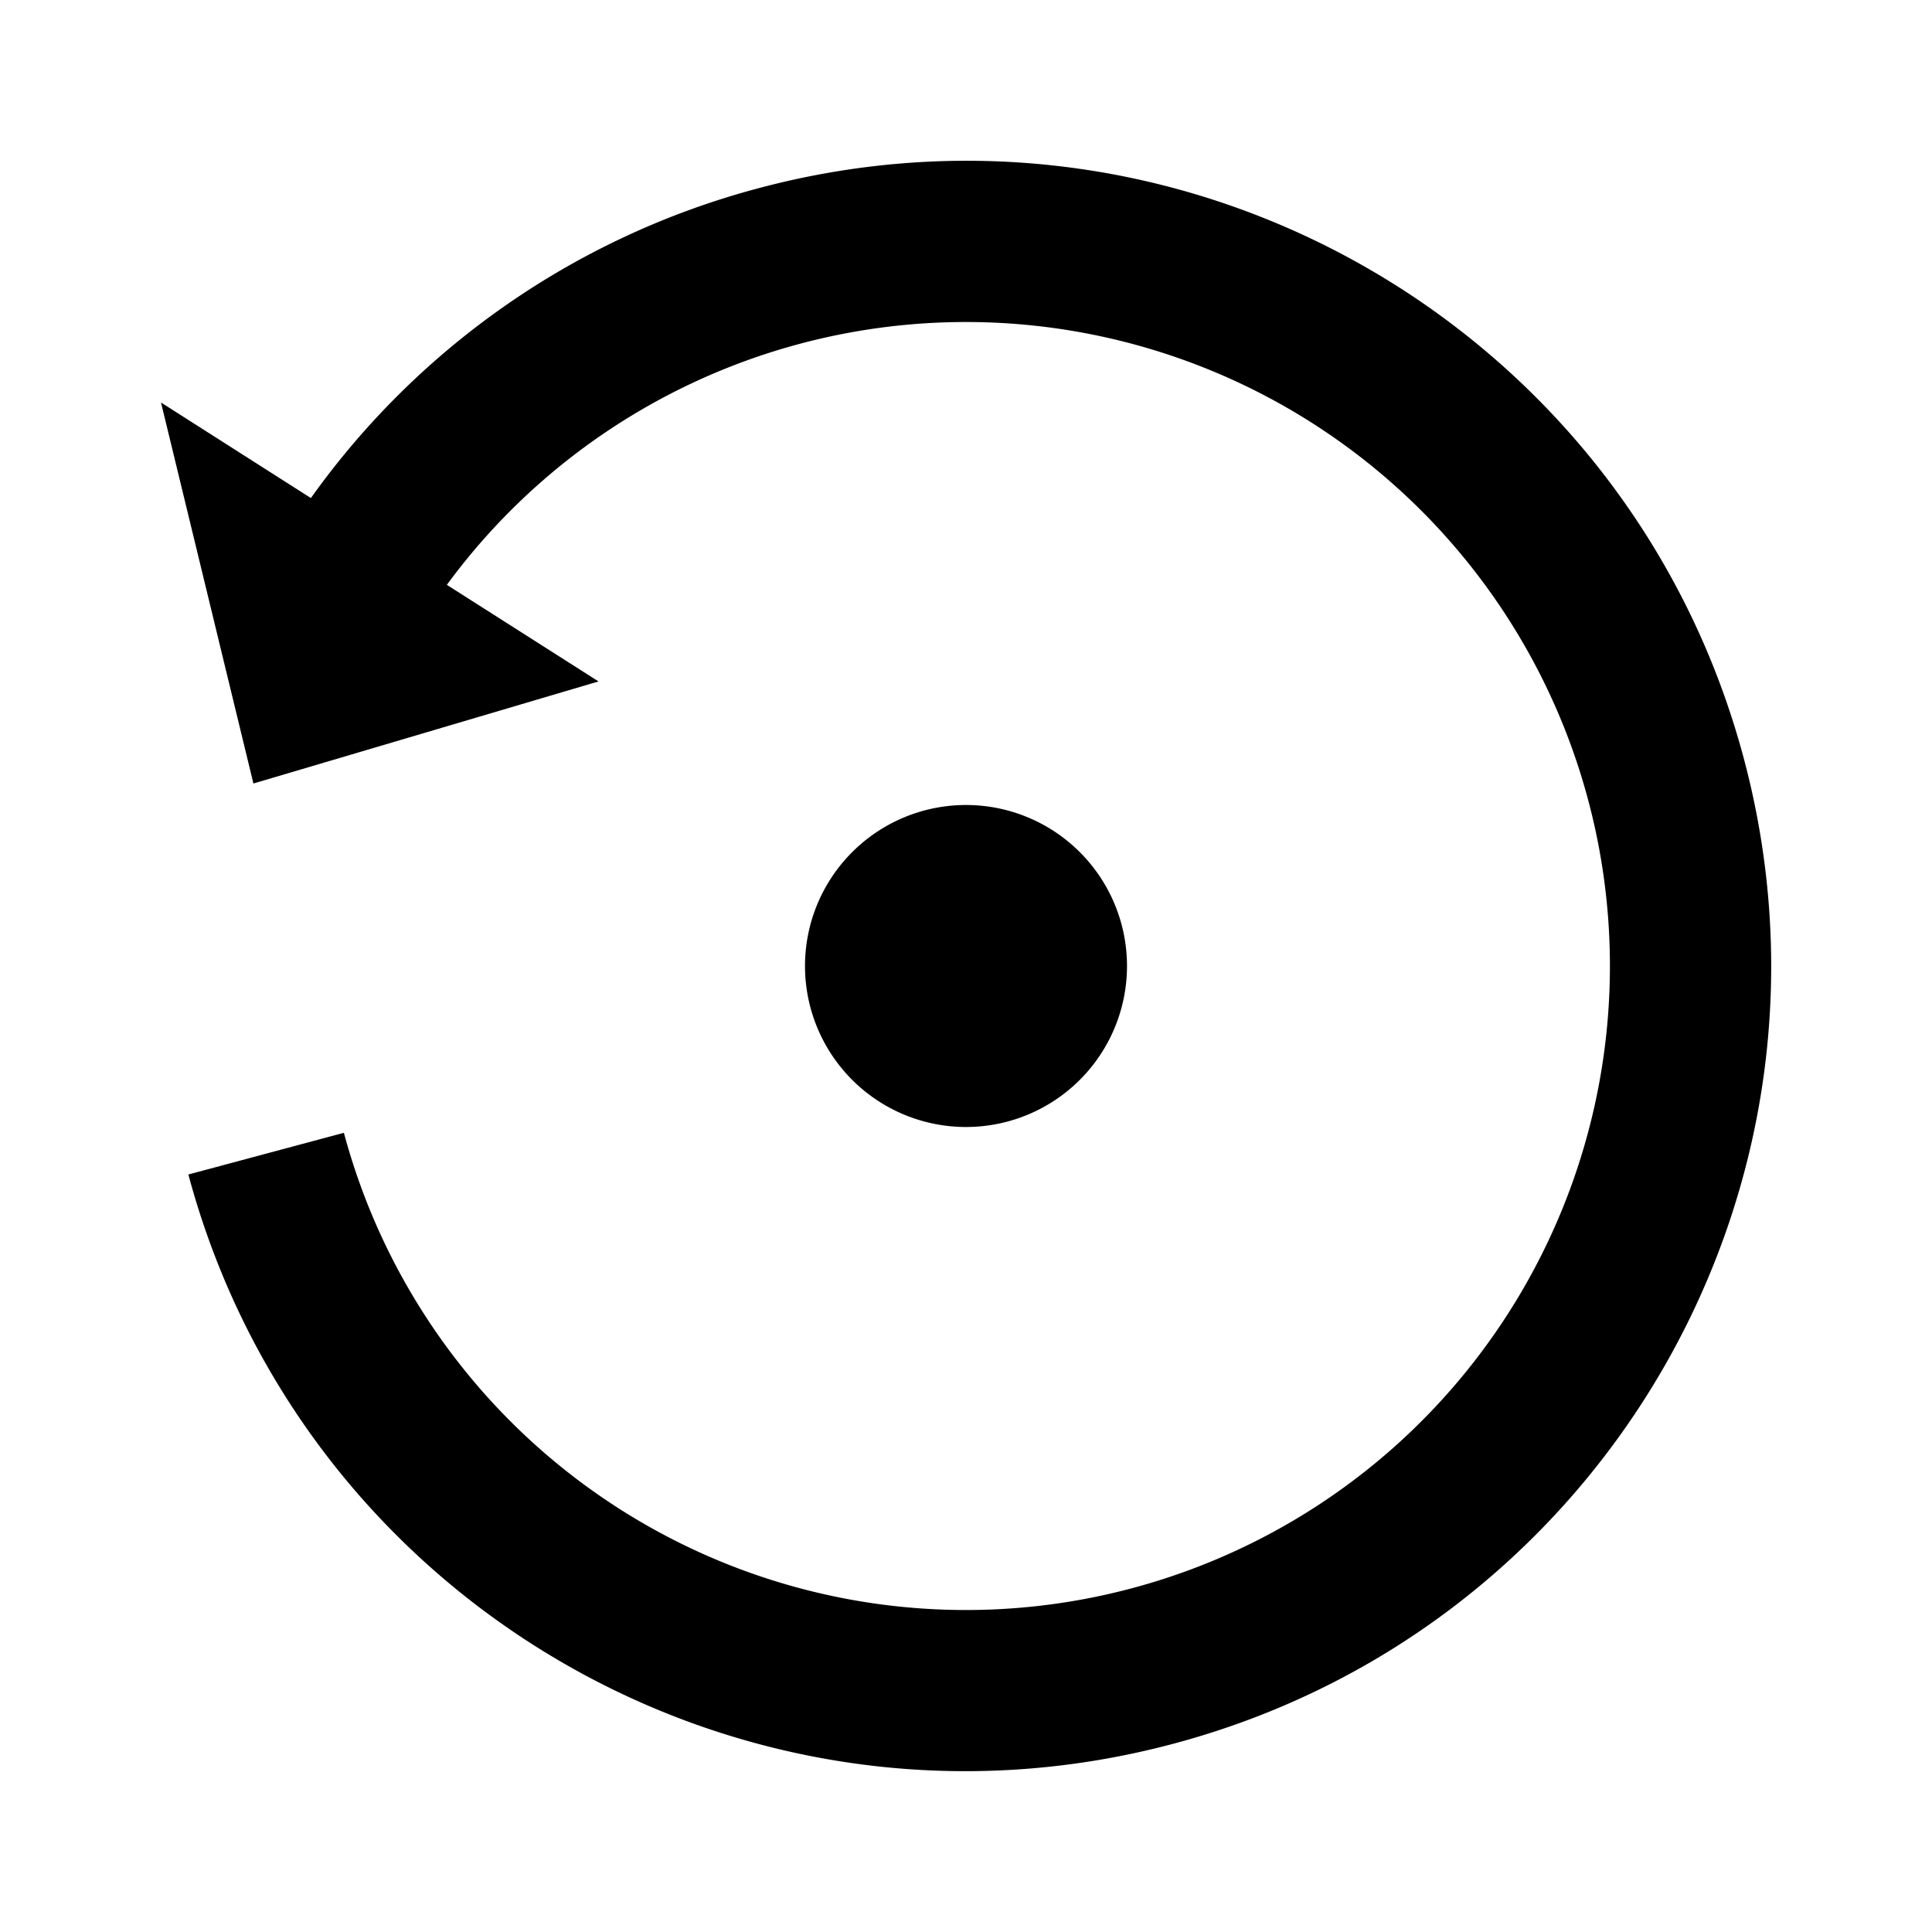 <?xml version="1.0" standalone="no"?><!DOCTYPE svg PUBLIC "-//W3C//DTD SVG 1.1//EN" "http://www.w3.org/Graphics/SVG/1.1/DTD/svg11.dtd"><svg t="1645518624492" class="icon" viewBox="0 0 1024 1024" version="1.1" xmlns="http://www.w3.org/2000/svg" p-id="3784" xmlns:xlink="http://www.w3.org/1999/xlink" width="200" height="200"><defs><style type="text/css"></style></defs><path d="M164.779 263.979a425.259 425.259 0 0 1 236.8-164.096C629.163 38.827 863.147 173.952 924.117 401.493c61.013 227.627-74.069 461.611-301.653 522.581C394.795 985.173 160.853 850.048 99.84 622.507l82.432-22.101a341.333 341.333 0 1 0 54.571-290.432l80.384 51.2-182.912 54.101L85.333 213.333l79.445 50.645z" p-id="3785"></path><path d="M512 512m-85.333 0a85.333 85.333 0 1 0 170.667 0 85.333 85.333 0 1 0-170.667 0Z" p-id="3786"></path></svg>